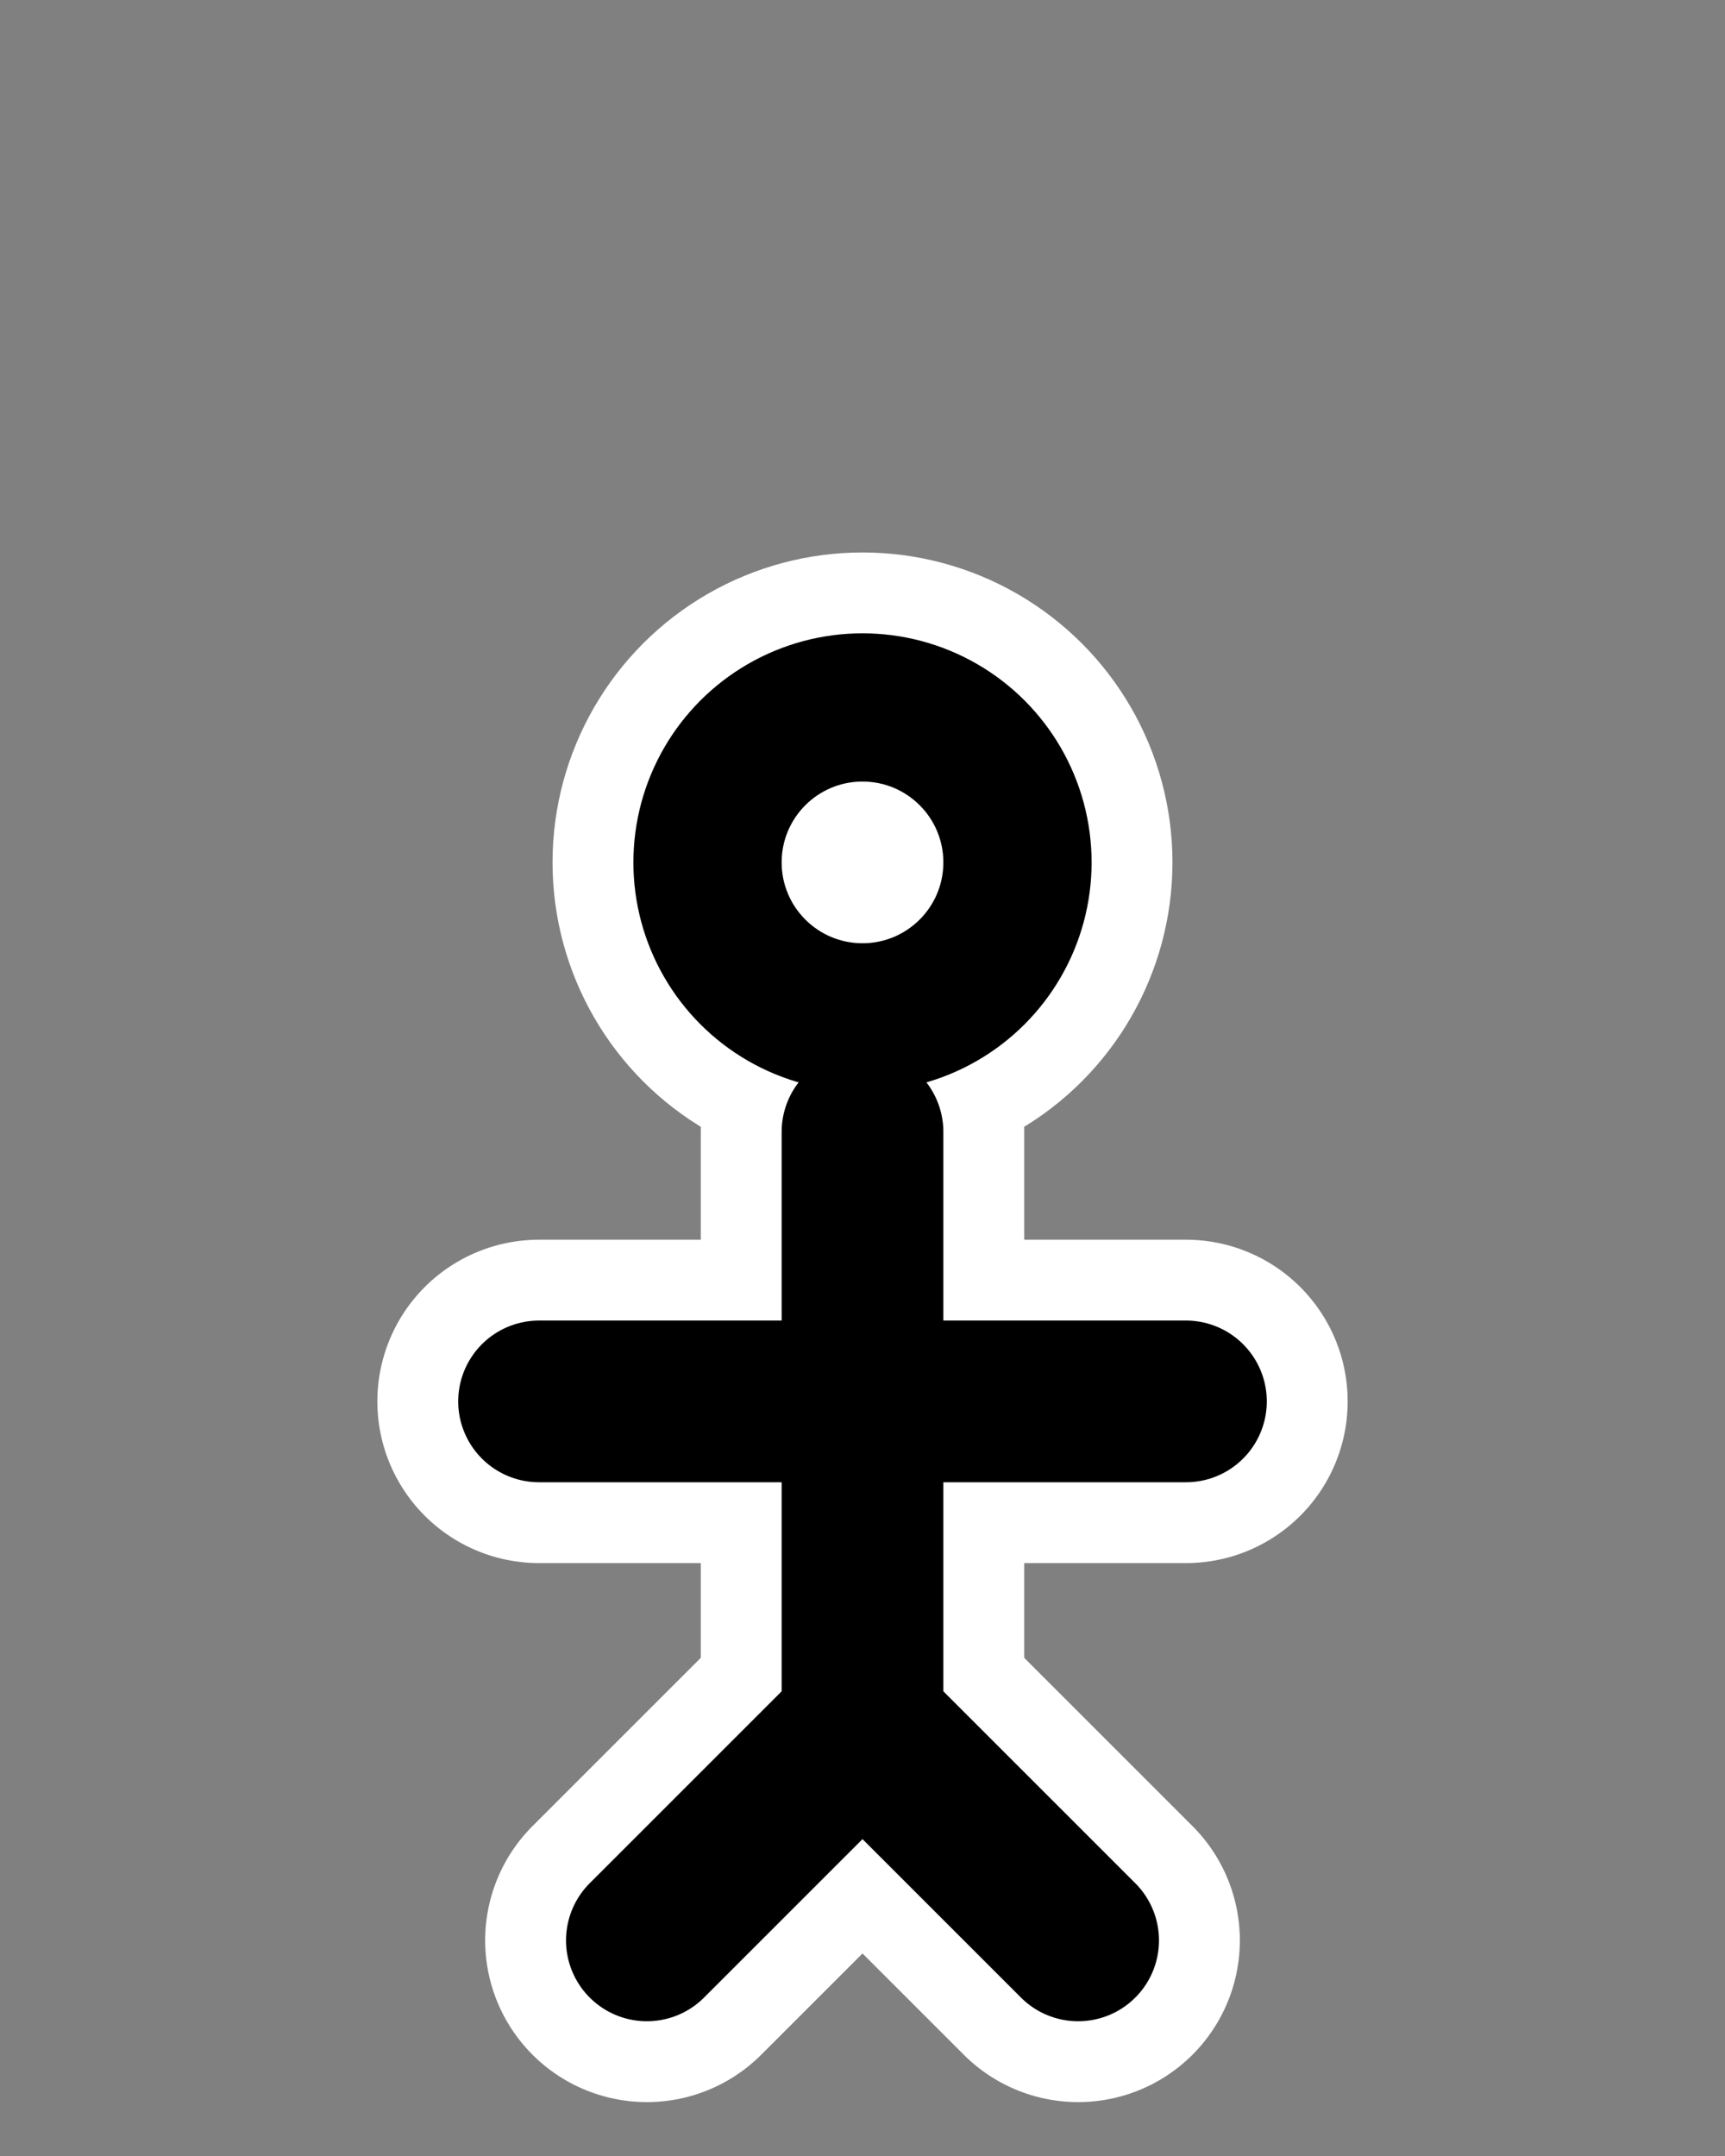<svg width="32" height="40" viewBox="0 0 32 40" xmlns="http://www.w3.org/2000/svg">
  <rect x="0" y="0" width="32" height="40" fill="#808080" stroke="none"/>
  <!-- White outlines for the lines (drawn first, in background) -->
  <line x1="16" y1="21" x2="16" y2="32" stroke="white" stroke-width="6" stroke-linecap="round"/>
  <line x1="10" y1="26" x2="22" y2="26" stroke="white" stroke-width="6" stroke-linecap="round"/>
  <line x1="12" y1="36" x2="16" y2="32" stroke="white" stroke-width="6" stroke-linecap="round"/>
  <line x1="20" y1="36" x2="16" y2="32" stroke="white" stroke-width="6" stroke-linecap="round"/>
  
  <!-- Black stick figure (drawn on top, in foreground) -->
  <!-- Head -->
  <circle cx="16" cy="16" r="5" fill="black" stroke="white" stroke-width="1.5"/>
  <!-- White dot in center of head -->
  <circle cx="16" cy="16" r="1.5" fill="white"/>
  <!-- Body-->
  <line x1="16" y1="21" x2="16" y2="32" fill="black" stroke="black" stroke-width="3" stroke-linecap="round"/>
  <line x1="10" y1="26" x2="22" y2="26" fill="black" stroke="black" stroke-width="3" stroke-linecap="round"/>
  <line x1="12" y1="36" x2="16" y2="32" fill="black" stroke="black" stroke-width="3" stroke-linecap="round"/>
  <line x1="20" y1="36" x2="16" y2="32" fill="black" stroke="black" stroke-width="3" stroke-linecap="round"/>
</svg>
